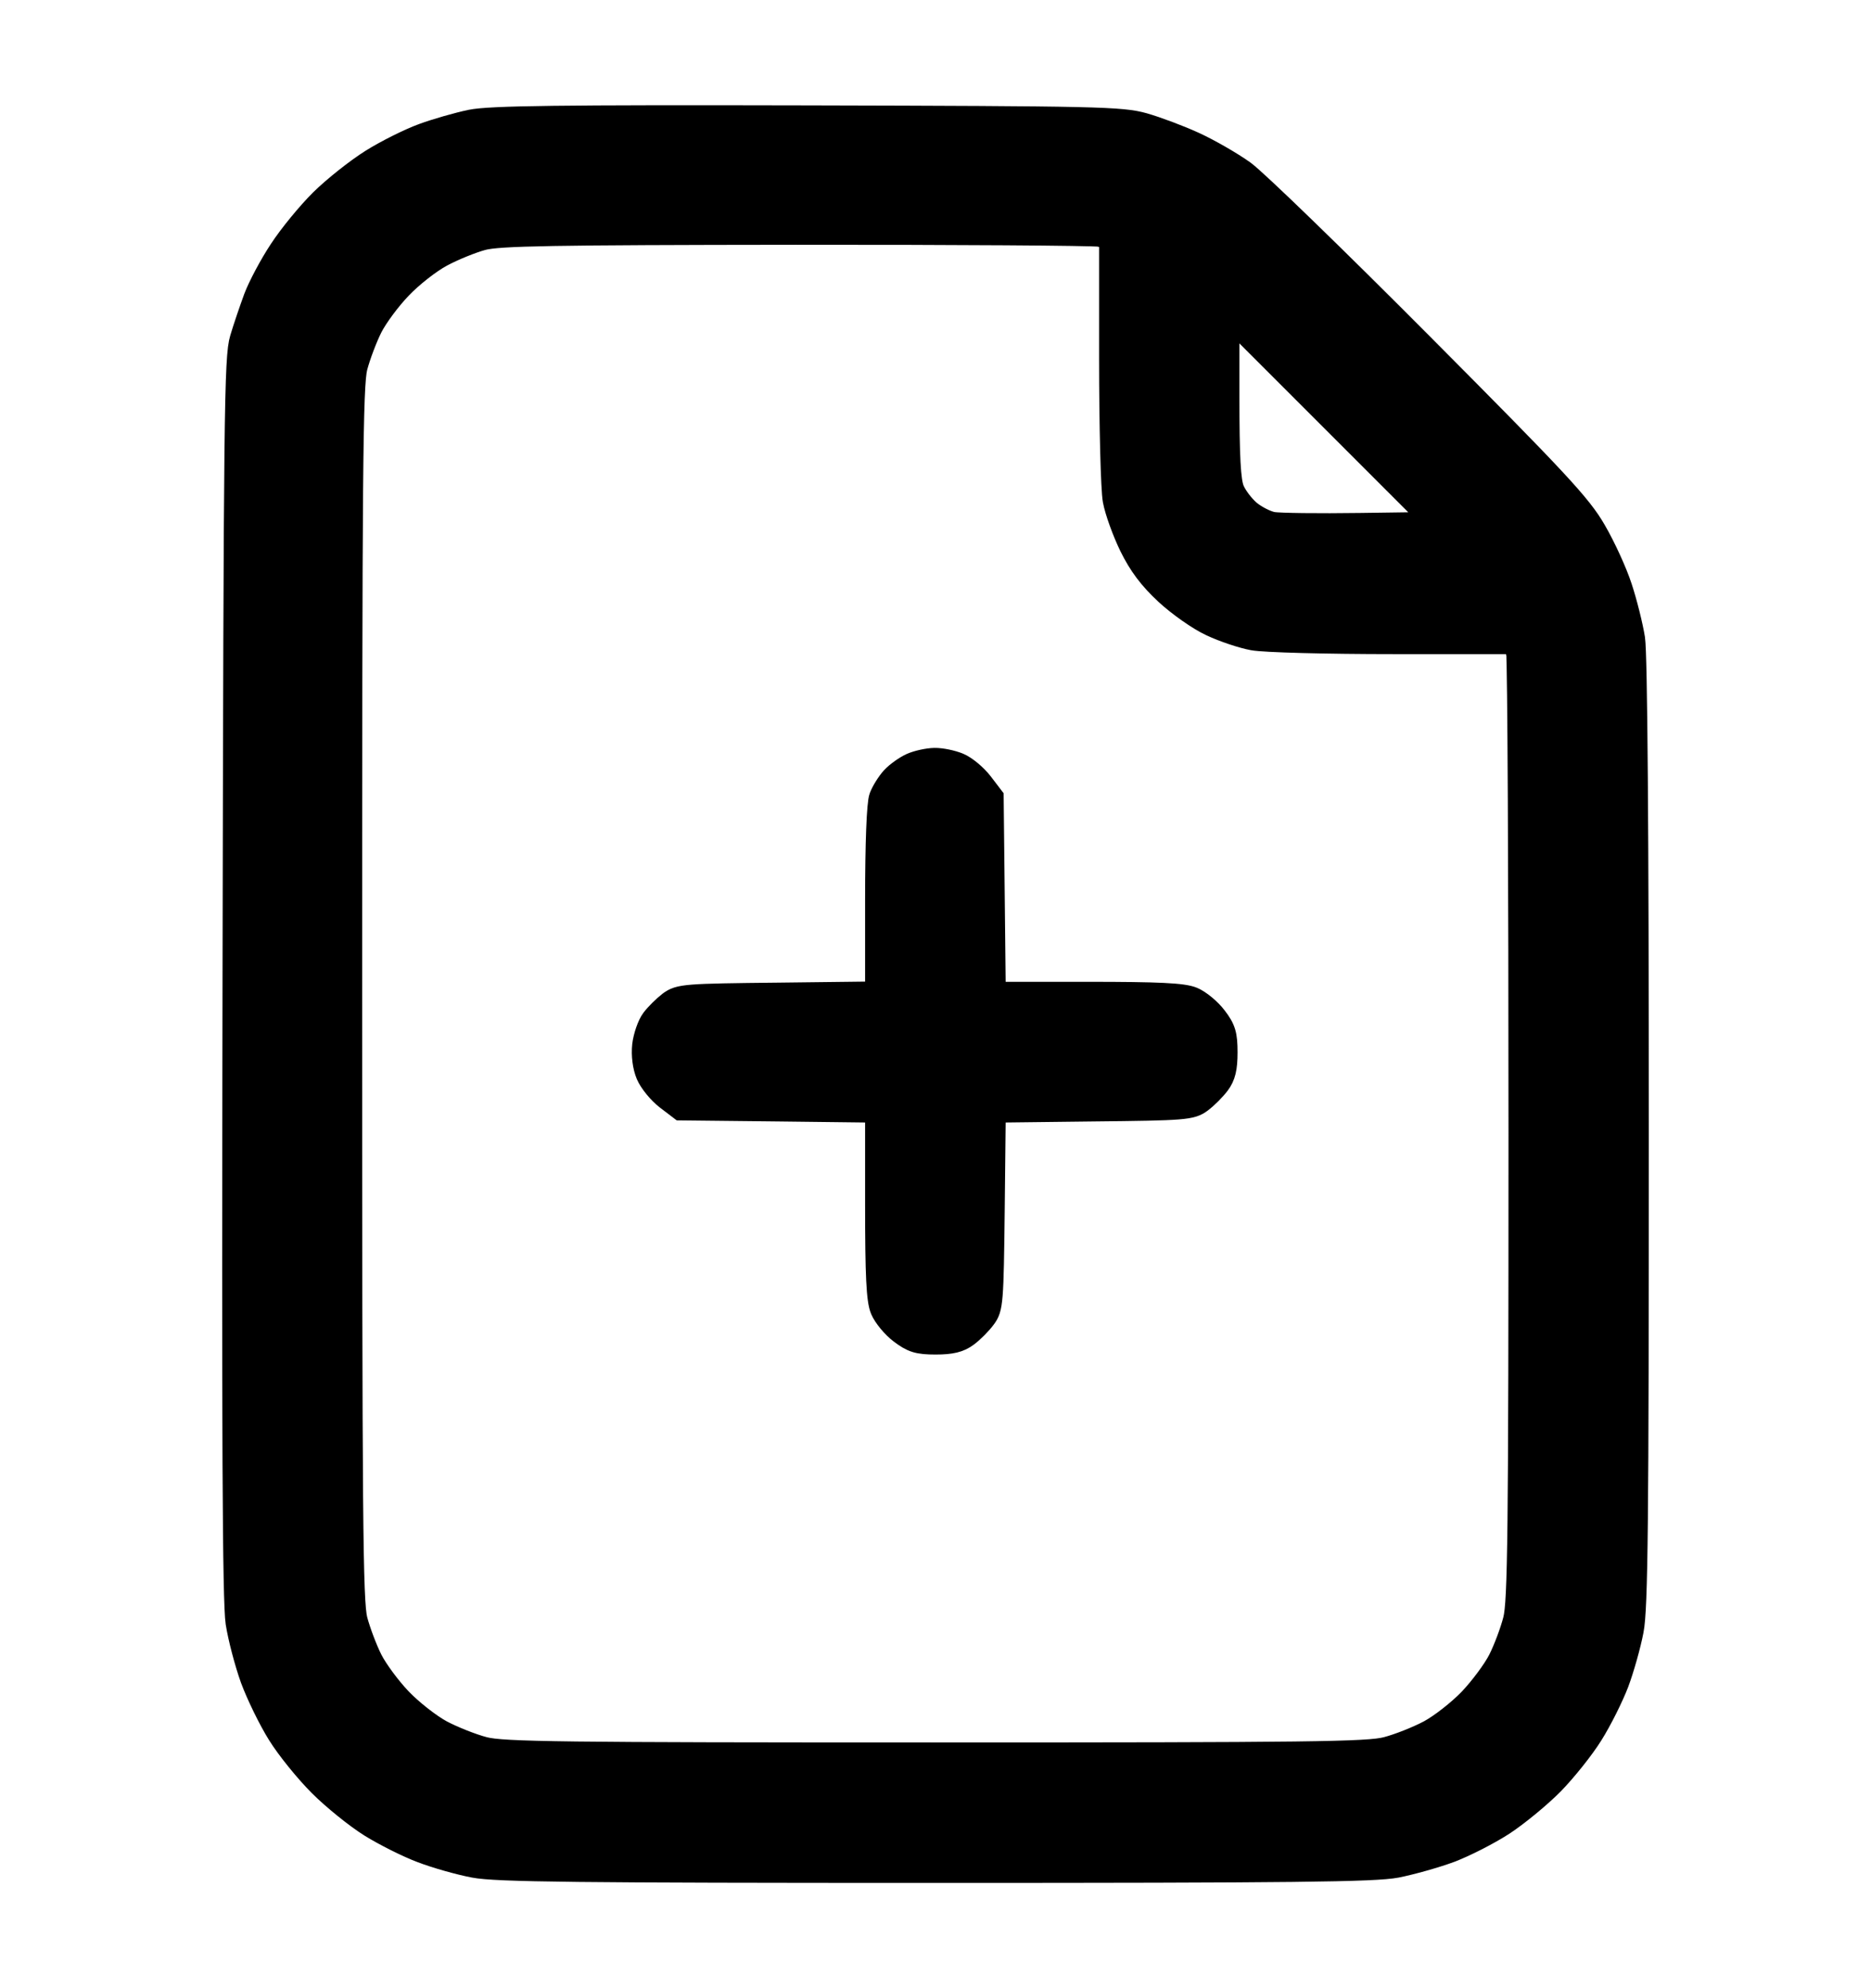<svg width="16" height="17" viewBox="0 0 16 17" fill="none" xmlns="http://www.w3.org/2000/svg">
    <path fill-rule="evenodd" clip-rule="evenodd" d="M4.028 1.037C3.917 1.06 3.731 1.113 3.617 1.155C3.502 1.197 3.305 1.295 3.179 1.374C3.053 1.453 2.86 1.606 2.749 1.715C2.639 1.824 2.482 2.015 2.4 2.141C2.317 2.266 2.22 2.449 2.183 2.547C2.147 2.645 2.093 2.802 2.065 2.897C2.017 3.055 2.012 3.523 2.003 8.354C1.995 12.262 2.002 13.7 2.029 13.874C2.049 14.003 2.106 14.219 2.155 14.355C2.205 14.49 2.308 14.702 2.385 14.825C2.461 14.948 2.62 15.144 2.737 15.261C2.854 15.378 3.049 15.535 3.169 15.61C3.29 15.685 3.487 15.784 3.607 15.829C3.727 15.875 3.928 15.932 4.055 15.956C4.244 15.992 4.933 16 7.998 16C11.073 16 11.752 15.992 11.942 15.956C12.068 15.931 12.275 15.873 12.402 15.826C12.528 15.778 12.732 15.674 12.855 15.594C12.978 15.513 13.167 15.357 13.276 15.247C13.384 15.136 13.535 14.948 13.61 14.827C13.686 14.706 13.784 14.509 13.83 14.389C13.875 14.269 13.932 14.067 13.956 13.941C13.993 13.751 14 13.021 14 9.688C14 7.094 13.988 5.593 13.968 5.462C13.95 5.35 13.901 5.153 13.858 5.023C13.816 4.893 13.716 4.675 13.636 4.538C13.511 4.321 13.32 4.116 12.16 2.95C11.427 2.213 10.741 1.548 10.635 1.471C10.529 1.395 10.339 1.286 10.213 1.228C10.087 1.17 9.892 1.097 9.78 1.065C9.591 1.012 9.396 1.007 6.904 1.001C4.784 0.996 4.19 1.004 4.028 1.037ZM9.401 2.01L9.499 2.03V3.069C9.499 3.641 9.513 4.185 9.53 4.277C9.547 4.37 9.611 4.546 9.671 4.669C9.749 4.828 9.836 4.944 9.975 5.073C10.082 5.172 10.254 5.293 10.358 5.341C10.462 5.39 10.622 5.444 10.715 5.461C10.808 5.479 11.346 5.493 11.922 5.493H12.961L12.98 5.591C12.991 5.645 13 7.485 13 9.681C13 13.118 12.993 13.698 12.953 13.852C12.928 13.95 12.87 14.104 12.825 14.193C12.78 14.282 12.666 14.435 12.573 14.533C12.48 14.63 12.322 14.754 12.223 14.807C12.123 14.86 11.959 14.925 11.858 14.951C11.698 14.993 11.198 14.999 7.998 14.999C4.799 14.999 4.299 14.993 4.139 14.951C4.038 14.925 3.874 14.86 3.774 14.807C3.675 14.754 3.517 14.63 3.424 14.533C3.33 14.435 3.217 14.282 3.172 14.193C3.127 14.104 3.069 13.95 3.043 13.852C3.003 13.697 2.997 12.984 2.997 8.495C2.997 4.006 3.003 3.294 3.043 3.138C3.069 3.04 3.127 2.886 3.172 2.797C3.217 2.708 3.33 2.555 3.424 2.458C3.517 2.36 3.675 2.236 3.775 2.183C3.875 2.129 4.033 2.065 4.126 2.04C4.266 2.003 4.715 1.995 6.799 1.993C8.176 1.992 9.347 2 9.401 2.01ZM11.633 4.486C11.276 4.491 10.938 4.487 10.883 4.477C10.828 4.467 10.738 4.421 10.683 4.376C10.629 4.33 10.565 4.246 10.542 4.19C10.51 4.114 10.499 3.909 10.499 3.391V2.695L11.39 3.586L12.281 4.477L11.633 4.486ZM7.795 6.538C7.744 6.561 7.671 6.613 7.633 6.654C7.596 6.695 7.55 6.768 7.532 6.816C7.511 6.87 7.498 7.212 7.498 7.698V8.492L6.656 8.502C5.863 8.51 5.81 8.514 5.728 8.575C5.681 8.611 5.615 8.676 5.582 8.72C5.549 8.764 5.515 8.863 5.506 8.938C5.497 9.023 5.509 9.118 5.538 9.188C5.564 9.249 5.638 9.34 5.703 9.39L5.821 9.48L6.659 9.489L7.498 9.499V10.296C7.498 10.906 7.508 11.117 7.542 11.197C7.566 11.254 7.638 11.342 7.703 11.391C7.802 11.466 7.851 11.482 8.001 11.482C8.134 11.482 8.204 11.465 8.268 11.417C8.315 11.382 8.383 11.314 8.418 11.266C8.479 11.185 8.483 11.132 8.492 10.339L8.501 9.499L9.342 9.489C10.134 9.481 10.187 9.476 10.268 9.416C10.316 9.38 10.384 9.312 10.419 9.265C10.467 9.201 10.483 9.132 10.483 8.999C10.483 8.848 10.469 8.799 10.393 8.7C10.344 8.635 10.256 8.563 10.199 8.539C10.119 8.505 9.909 8.495 9.298 8.495H8.501L8.492 7.656L8.483 6.817L8.393 6.699C8.343 6.634 8.256 6.561 8.198 6.537C8.141 6.513 8.048 6.494 7.992 6.495C7.935 6.496 7.847 6.515 7.795 6.538Z" fill="currentColor" stroke="currentColor" stroke-width="0.2" />
</svg>
    